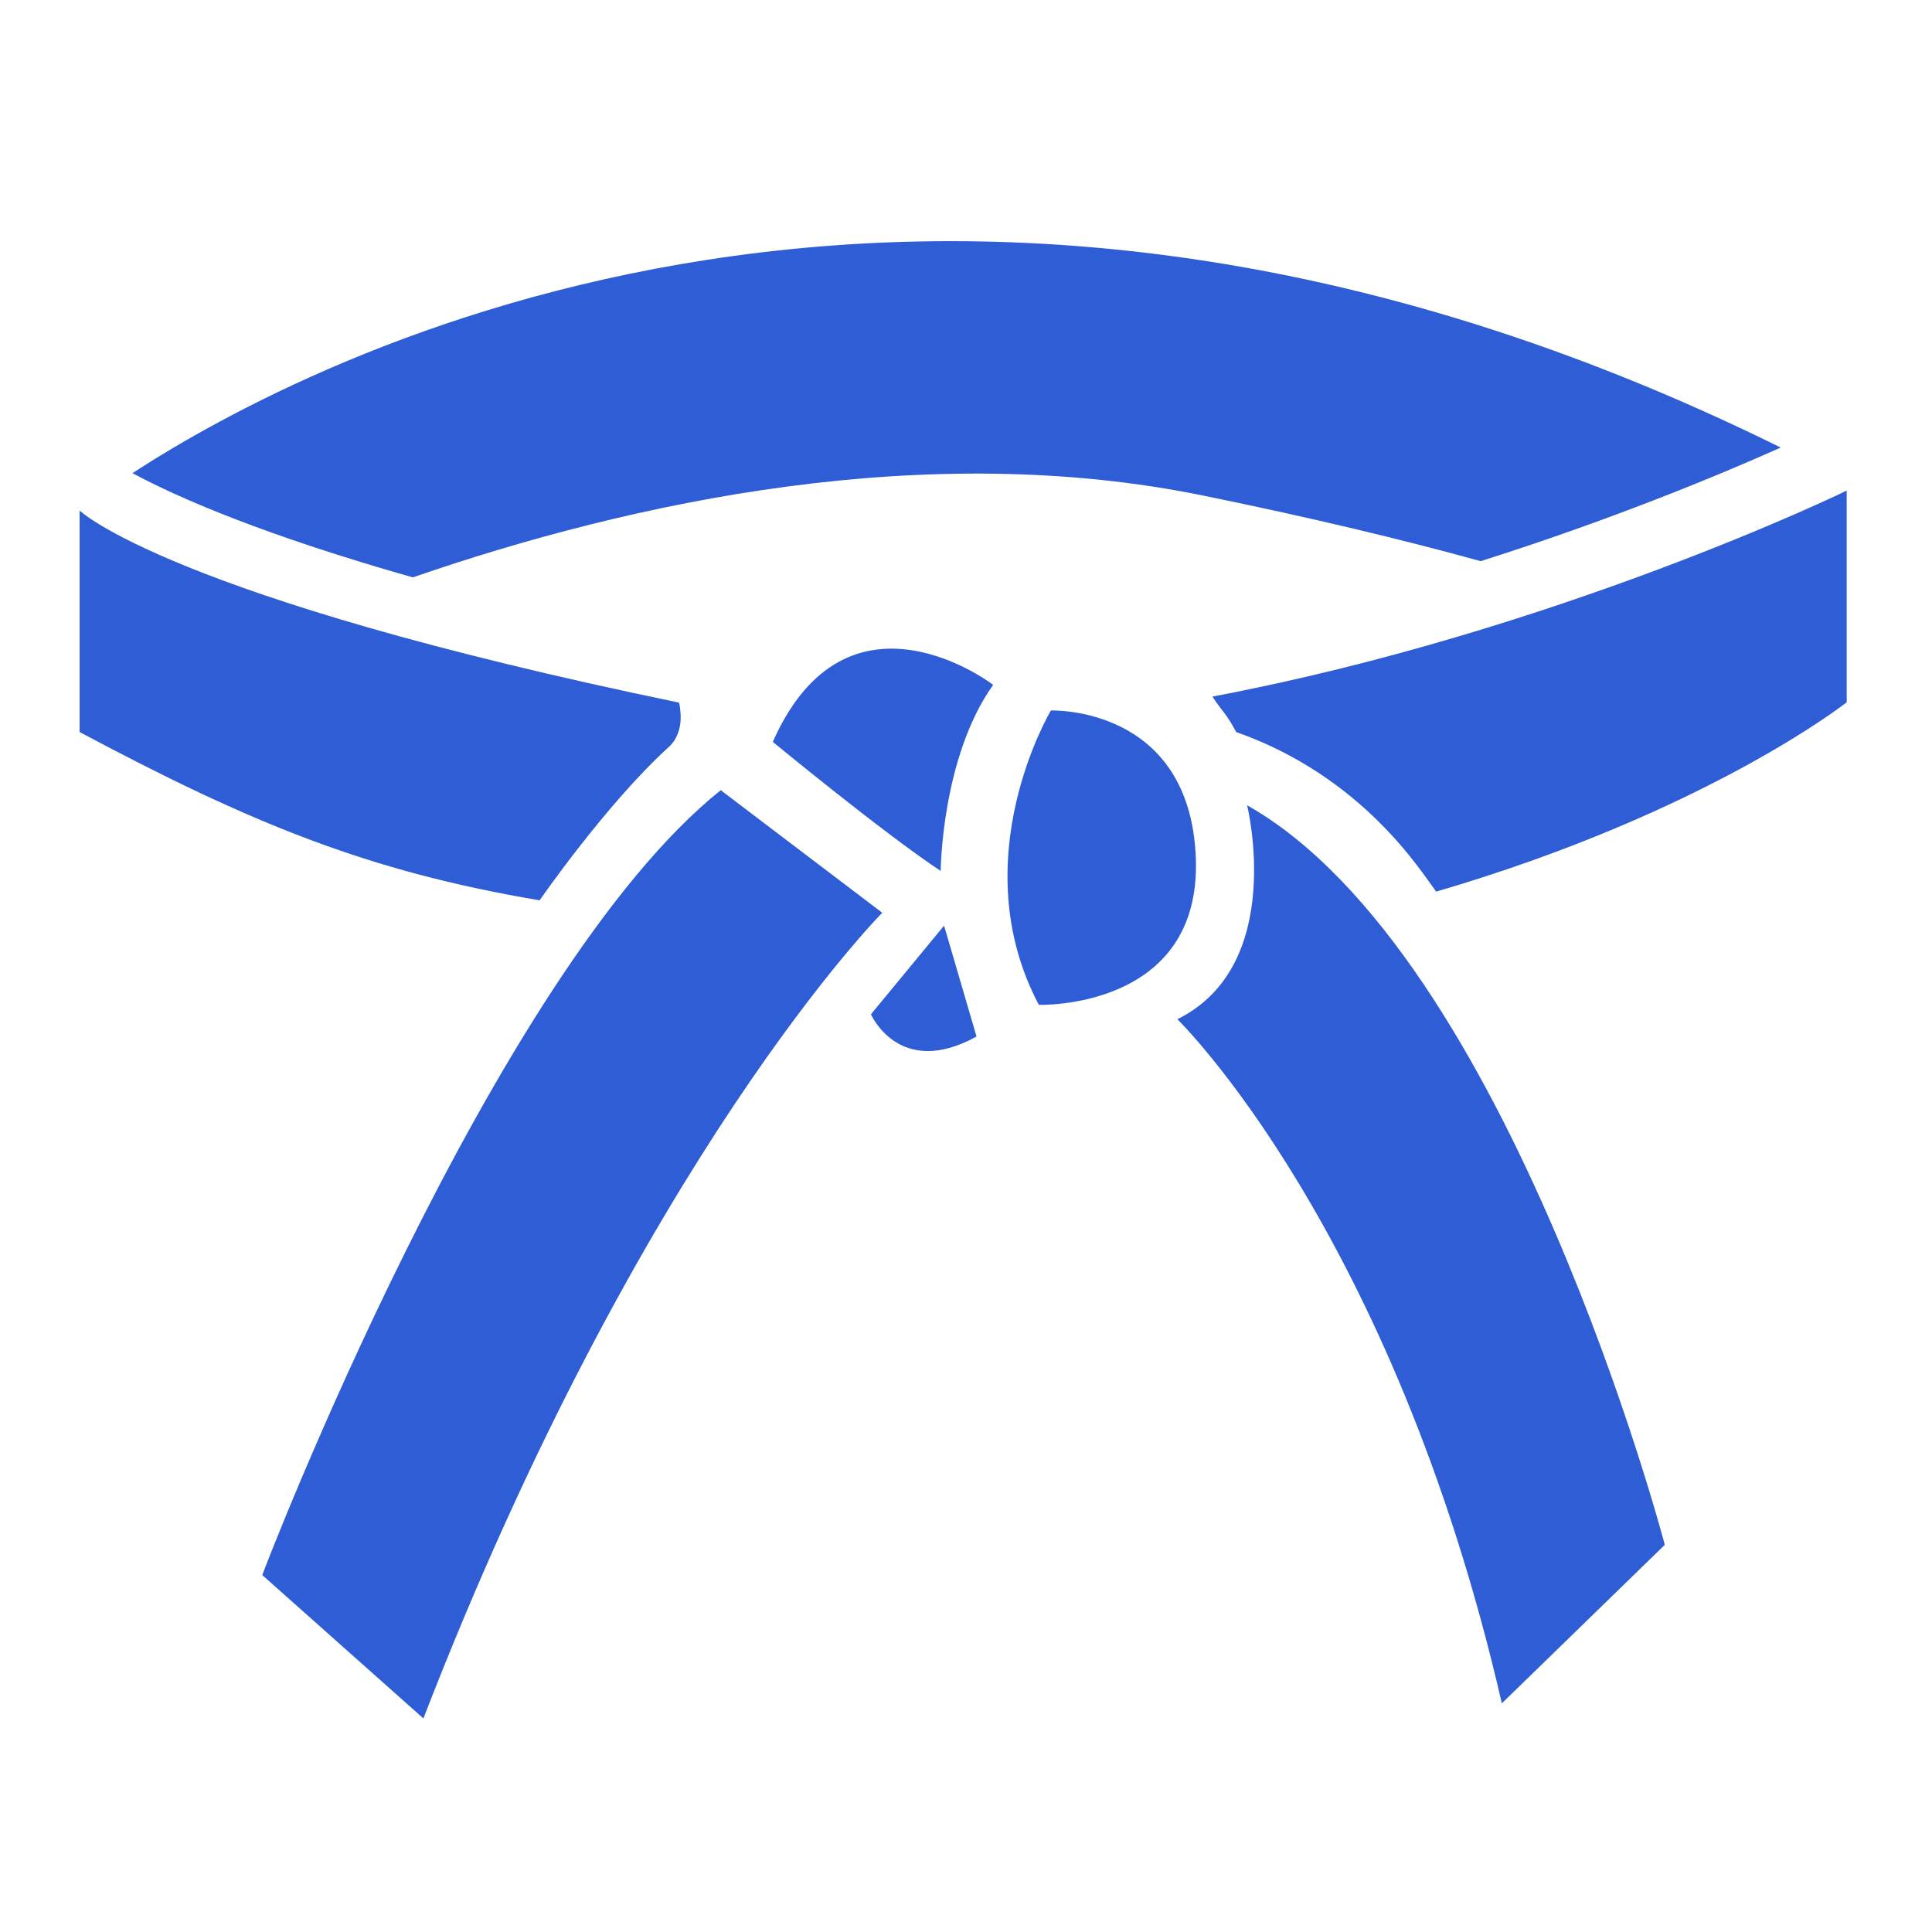<svg width="20" height="20" viewBox="0 0 20 20" fill="none" xmlns="http://www.w3.org/2000/svg">
<path d="M7.027 7.273C1.746 6.18 0.824 5.285 0.824 5.285V7.578C2.586 8.516 3.801 9.02 5.586 9.32C5.586 9.32 6.277 8.32 6.922 7.734C7.043 7.625 7.055 7.461 7.043 7.363C7.039 7.309 7.031 7.273 7.027 7.273Z" fill="#2E5DD5"/>
<path d="M12.551 7.211C12.652 7.367 12.691 7.379 12.797 7.578C14.105 8.039 14.707 9.016 14.867 9.23C17.68 8.406 19.117 7.27 19.117 7.27V5.078C19.117 5.082 16.105 6.539 12.551 7.211Z" fill="#2E5DD5"/>
<path d="M15.328 5.809C16.66 5.387 17.77 4.93 18.434 4.633C9.68 0.309 3.234 3.687 1.371 4.898C1.859 5.16 2.746 5.543 4.273 5.977C6.551 5.191 9.586 4.539 12.469 5.133C13.594 5.363 14.535 5.59 15.328 5.809Z" fill="#2E5DD5"/>
<path d="M8 7.68C8 7.68 9.152 8.629 9.738 9.016C9.738 9.016 9.746 7.84 10.281 7.09C10.285 7.09 8.773 5.934 8 7.68Z" fill="#2E5DD5"/>
<path d="M9.773 9.582L9.016 10.5C9.016 10.5 9.309 11.172 10.109 10.73L9.773 9.582Z" fill="#2E5DD5"/>
<path d="M10.879 7.355C10.879 7.355 9.957 8.895 10.754 10.402C10.754 10.402 12.441 10.457 12.379 8.879C12.316 7.301 10.879 7.355 10.879 7.355Z" fill="#2E5DD5"/>
<path d="M7.461 8.18L9.133 9.449C9.133 9.449 6.641 11.953 4.383 17.789L2.715 16.305C2.711 16.305 5.098 10.07 7.461 8.18Z" fill="#2E5DD5"/>
<path d="M12.188 10.551C12.188 10.551 14.418 12.719 15.547 17.633L17.234 15.992C17.234 15.992 15.629 9.875 12.91 8.336C12.91 8.336 13.32 9.992 12.188 10.551Z" fill="#2E5DD5"/>
</svg>
